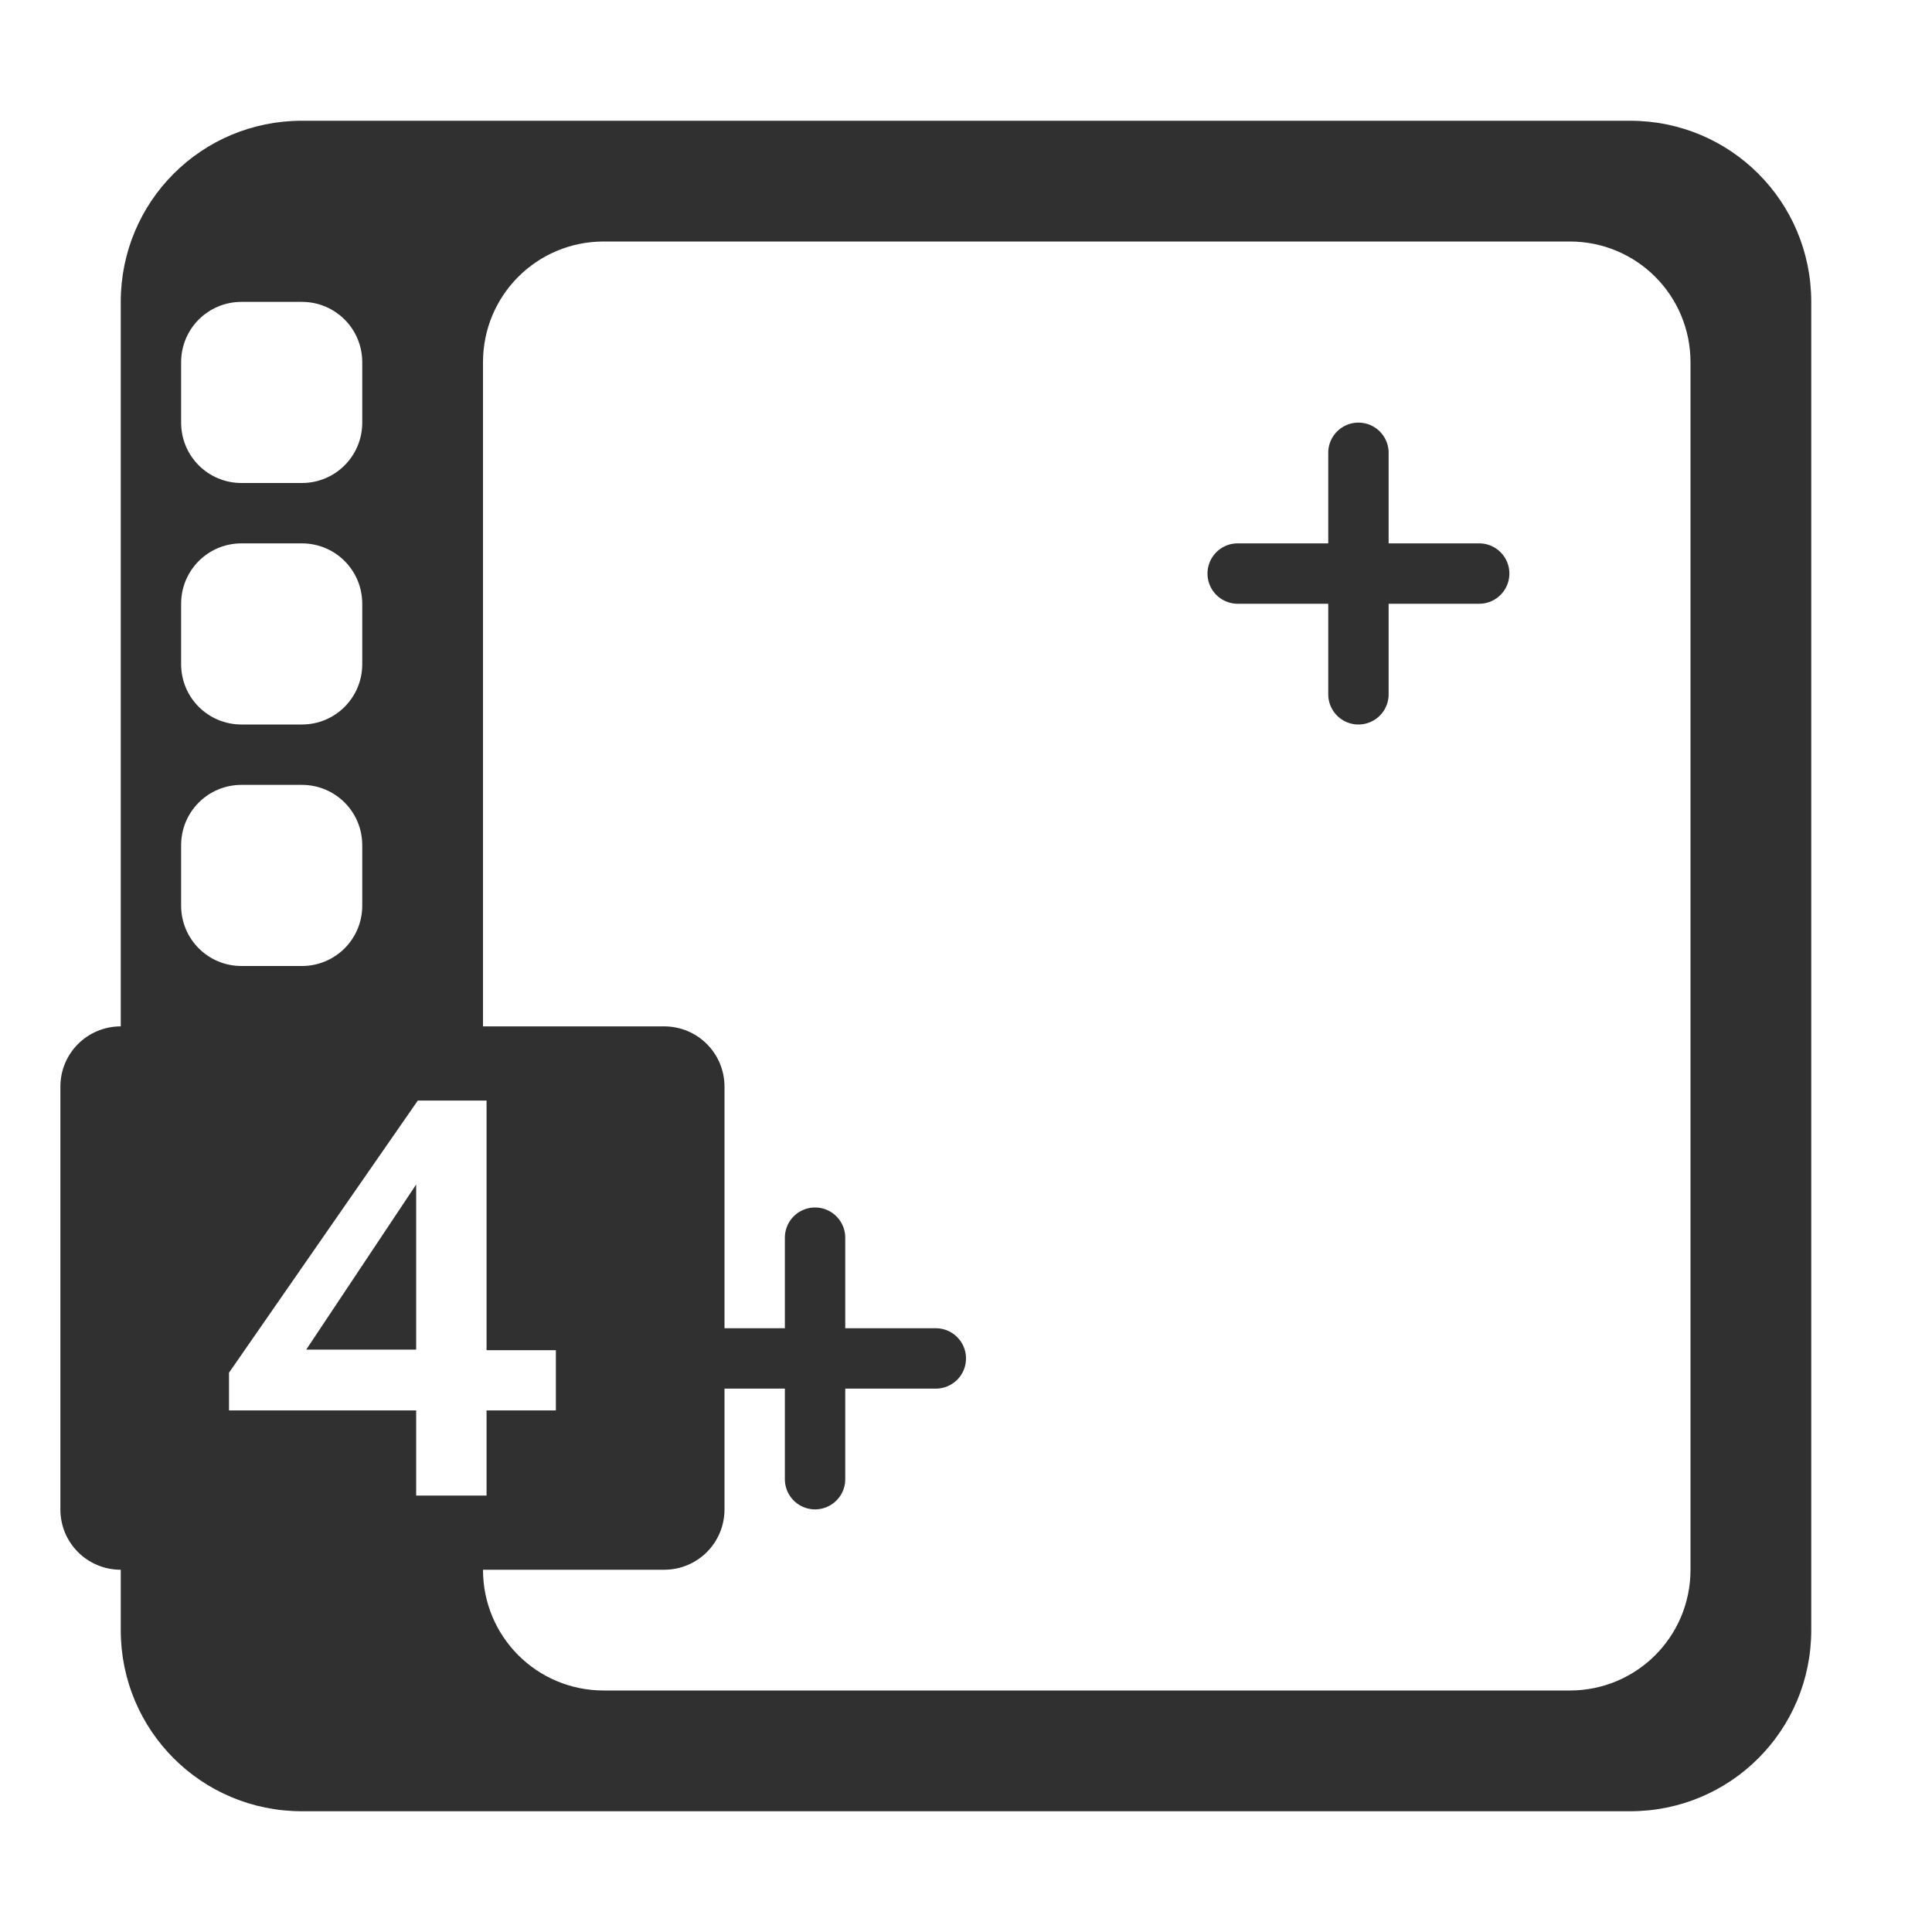 <?xml version="1.0" encoding="UTF-8" standalone="no"?>
<svg
   height="32"
   viewBox="0 0 32 32"
   width="32"
   version="1.1"
   id="svg4"
   xmlns="http://www.w3.org/2000/svg"
   xmlns:svg="http://www.w3.org/2000/svg">
  <defs
     id="defs8" />
  <g
     id="g1428"
     transform="translate(9,-13)">
    <path
       id="path627-9"
       style="color:#000000;fill:#303030;fill-opacity:1;stroke-linecap:round;stroke-dashoffset:1.125;-inkscape-stroke:none"
       d="M 13.5,20 A 0.5,0.5 0 0 0 13,20.5 V 22 H 11.5 A 0.5,0.5 0 0 0 11,22.5 0.5,0.5 0 0 0 11.5,23 H 13 v 1.5 A 0.5,0.5 0 0 0 13.5,25 0.5,0.5 0 0 0 14,24.5 V 23 h 1.5 A 0.5,0.5 0 0 0 16,22.5 0.5,0.5 0 0 0 15.5,22 H 14 V 20.5 A 0.5,0.5 0 0 0 13.5,20 Z" />
  </g>
  <g
     id="g1428-7">
    <path
       id="path627-9-5"
       style="color:#000000;fill:#303030;fill-opacity:1;stroke-linecap:round;stroke-dashoffset:1.125;-inkscape-stroke:none"
       d="M 13.5,20 A 0.5,0.5 0 0 0 13,20.5 V 22 H 11.5 A 0.5,0.5 0 0 0 11,22.5 0.5,0.5 0 0 0 11.5,23 H 13 v 1.5 A 0.5,0.5 0 0 0 13.5,25 0.5,0.5 0 0 0 14,24.5 V 23 h 1.5 A 0.5,0.5 0 0 0 16,22.5 0.5,0.5 0 0 0 15.5,22 H 14 V 20.5 A 0.5,0.5 0 0 0 13.5,20 Z" />
  </g>
  <path
     id="rect1186"
     style="fill:#303030;fill-opacity:1;stroke:none;stroke-linecap:round;stroke-dashoffset:1.125"
     d="M 5 2 C 3.338 2 2 3.338 2 5 L 2 17 C 1.446 17 1 17.446 1 18 L 1 25 C 1 25.554 1.446 26 2 26 L 2 27 C 2 28.662 3.338 30 5 30 L 27 30 C 28.662 30 30 28.662 30 27 L 30 5 C 30 3.338 28.662 2 27 2 L 5 2 z M 10 4 L 26 4 C 27.108 4 28 4.892 28 6 L 28 26 C 28 27.108 27.108 28 26 28 L 10 28 C 8.892 28 8 27.108 8 26 L 11 26 C 11.554 26 12 25.554 12 25 L 12 18 C 12 17.446 11.554 17 11 17 L 8 17 L 8 6 C 8 4.892 8.892 4 10 4 z M 4 5 L 5 5 C 5.554 5 6 5.446 6 6 L 6 7 C 6 7.554 5.554 8 5 8 L 4 8 C 3.446 8 3 7.554 3 7 L 3 6 C 3 5.446 3.446 5 4 5 z M 4 9 L 5 9 C 5.554 9 6 9.446 6 10 L 6 11 C 6 11.554 5.554 12 5 12 L 4 12 C 3.446 12 3 11.554 3 11 L 3 10 C 3 9.446 3.446 9 4 9 z M 4 13 L 5 13 C 5.554 13 6 13.446 6 14 L 6 15 C 6 15.554 5.554 16 5 16 L 4 16 C 3.446 16 3 15.554 3 15 L 3 14 C 3 13.446 3.446 13 4 13 z M 6.92 18.229 L 8.059 18.229 L 8.059 22.363 L 9.207 22.363 L 9.207 23.361 L 8.059 23.361 L 8.059 24.771 L 6.893 24.771 L 6.893 23.361 L 3.793 23.361 L 3.793 22.736 L 6.92 18.229 z M 6.893 19.619 L 5.072 22.354 L 6.893 22.354 L 6.893 19.619 z " />
</svg>
